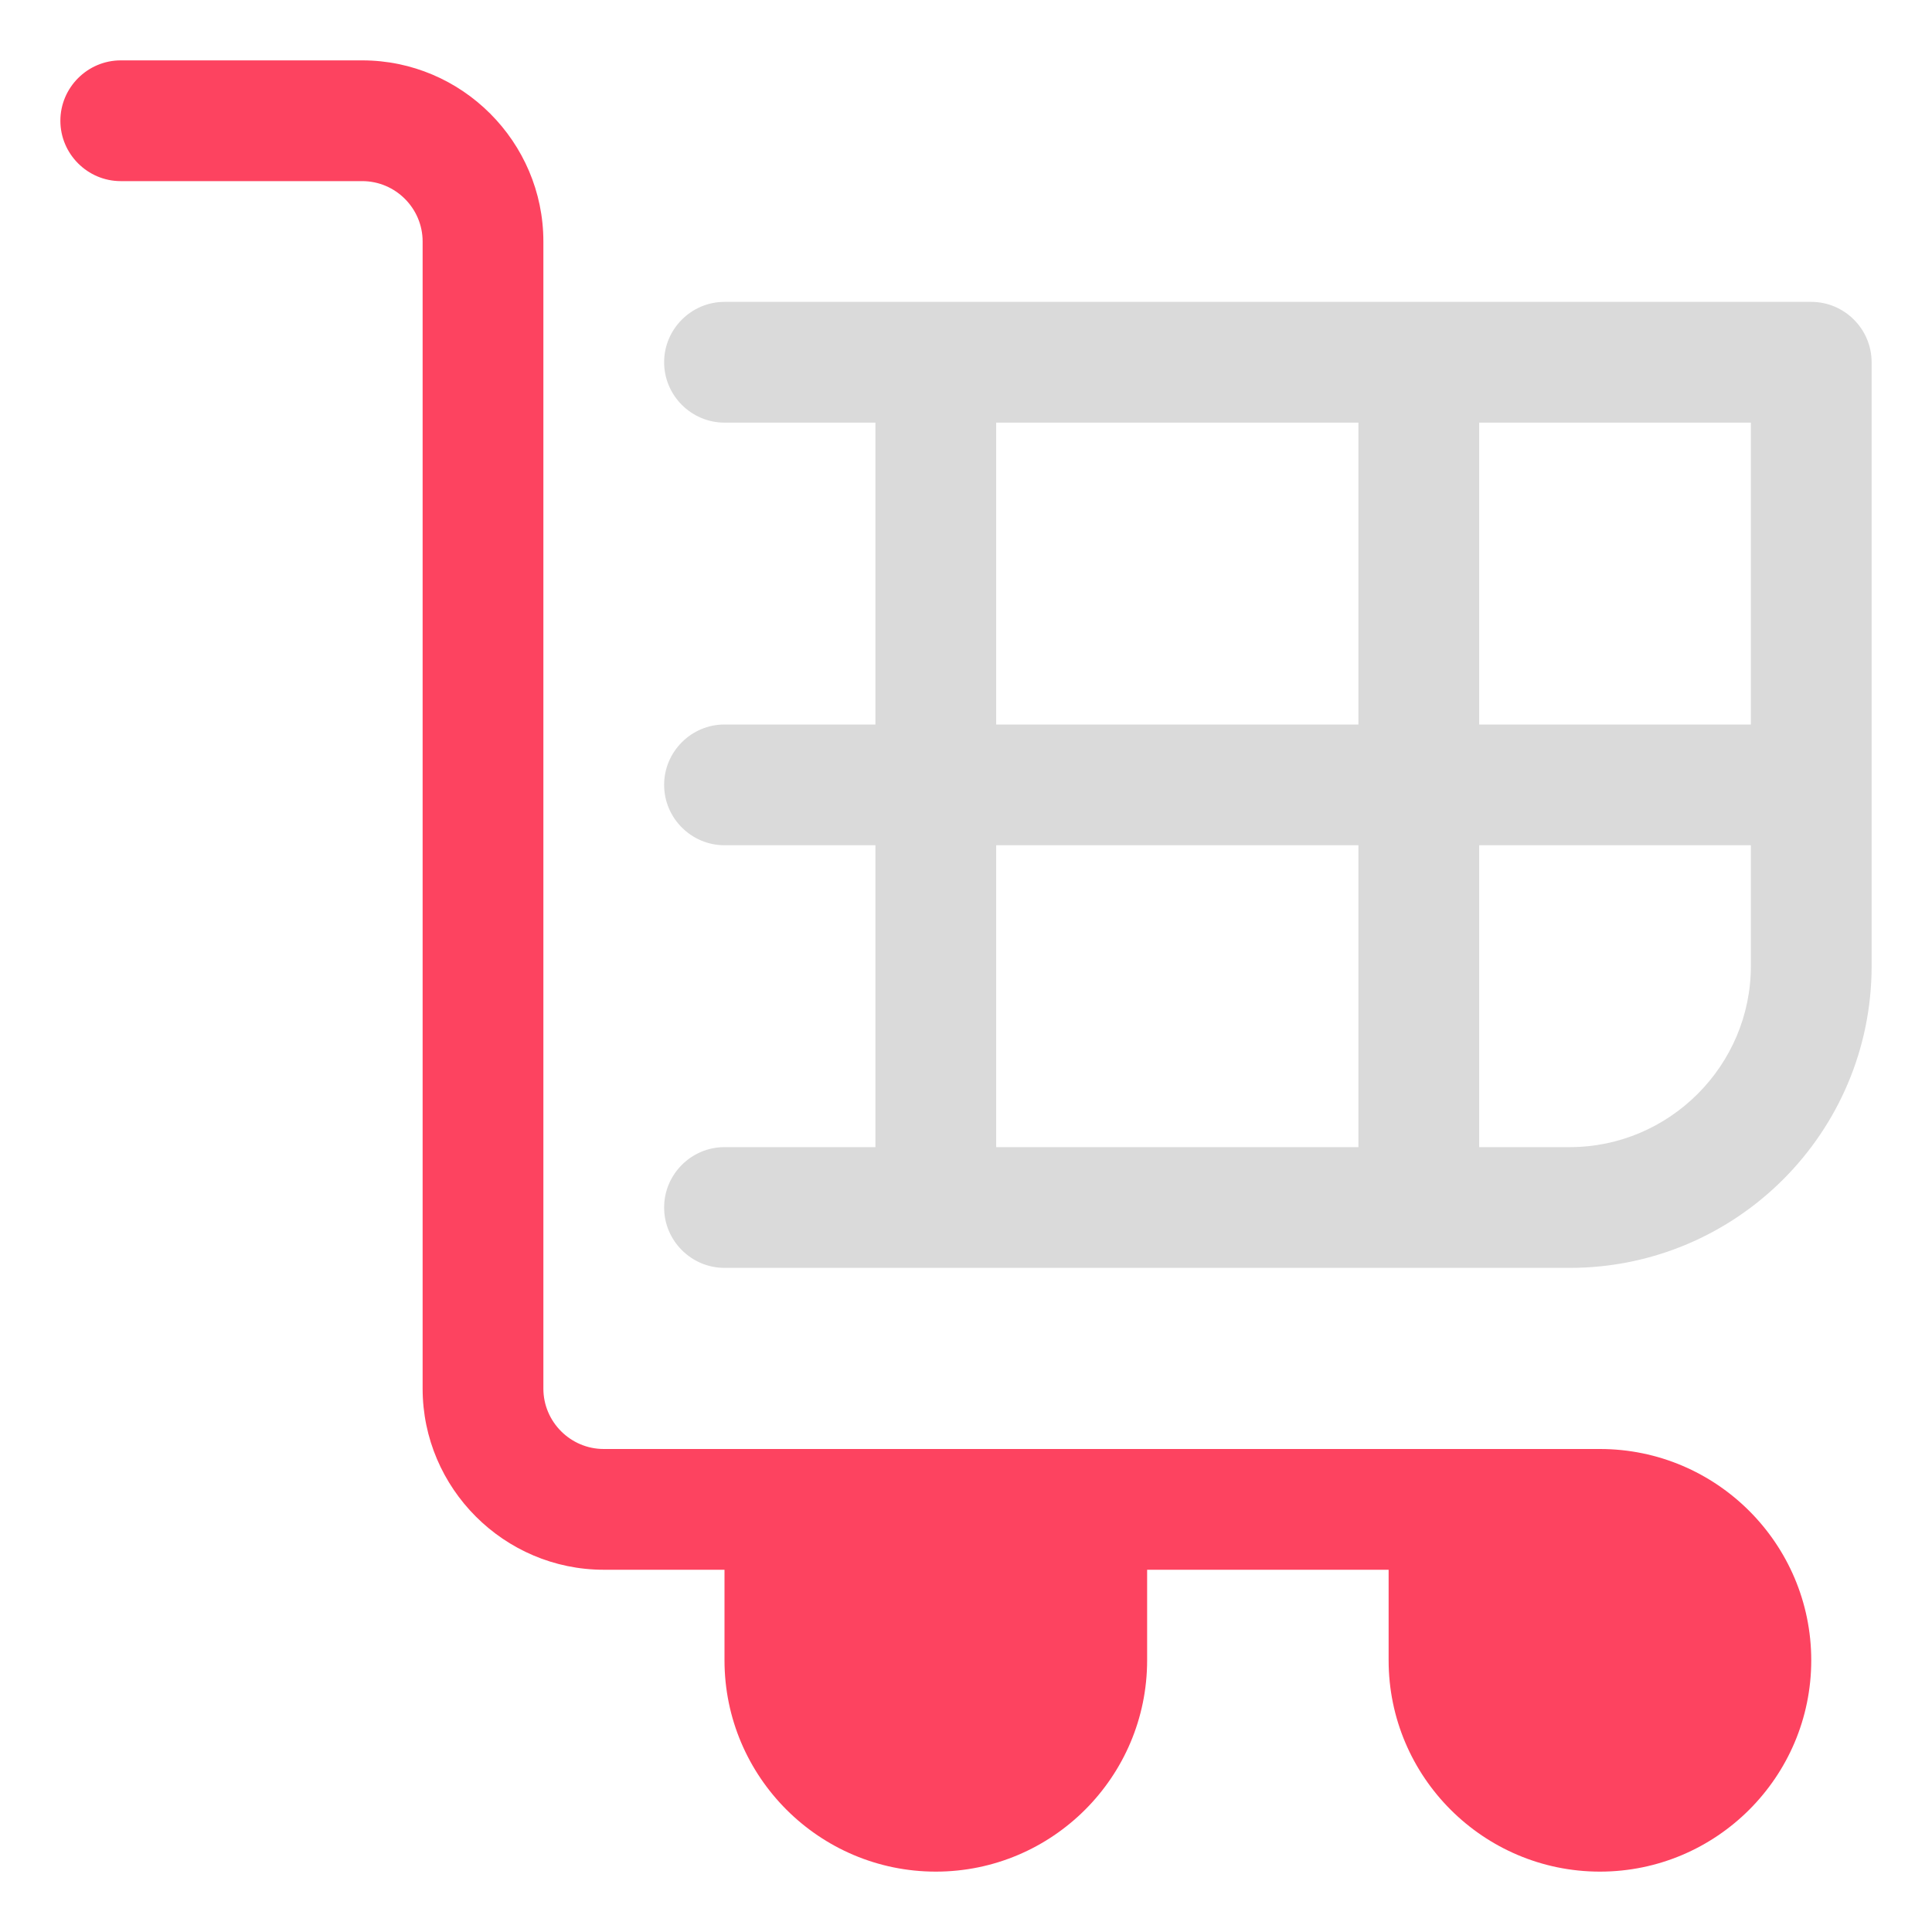 <?xml version="1.0" encoding="UTF-8"?>
<svg id="OBJECT" xmlns="http://www.w3.org/2000/svg" viewBox="0 0 32 32">
  <defs>
    <style>
      .cls-1 {
        fill: #FD4360;
      }

      .cls-1, .cls-2 {
        stroke-width: 0px;
      }

      .cls-2 {
        fill: #dadada;
      }
    </style>
  </defs>
  <path class="cls-2" d="m30,5H12c-.55,0-1,.45-1,1s.45,1,1,1h2.5v5h-2.5c-.55,0-1,.45-1,1s.45,1,1,1h2.5v5h-2.5c-.55,0-1,.45-1,1s.45,1,1,1h14c2.76,0,5-2.24,5-5V6c0-.55-.45-1-1-1Zm-1,7h-4.5v-5h4.5v5Zm-12.5-5h6v5h-6v-5Zm0,7h6v5h-6v-5Zm9.5,5h-1.5v-5h4.5v2c0,1.65-1.35,3-3,3Z"/>
  <path class="cls-1" d="m26.5,24H10c-.55,0-1-.45-1-1V4c0-1.65-1.35-3-3-3H2c-.55,0-1,.45-1,1s.45,1,1,1h4c.55,0,1,.45,1,1v19c0,1.65,1.35,3,3,3h2v1.5c0,1.93,1.57,3.5,3.5,3.5s3.5-1.57,3.5-3.5v-1.5h4v1.5c0,1.93,1.57,3.5,3.5,3.5s3.5-1.57,3.5-3.5-1.57-3.5-3.5-3.5Z"/>
</svg>
